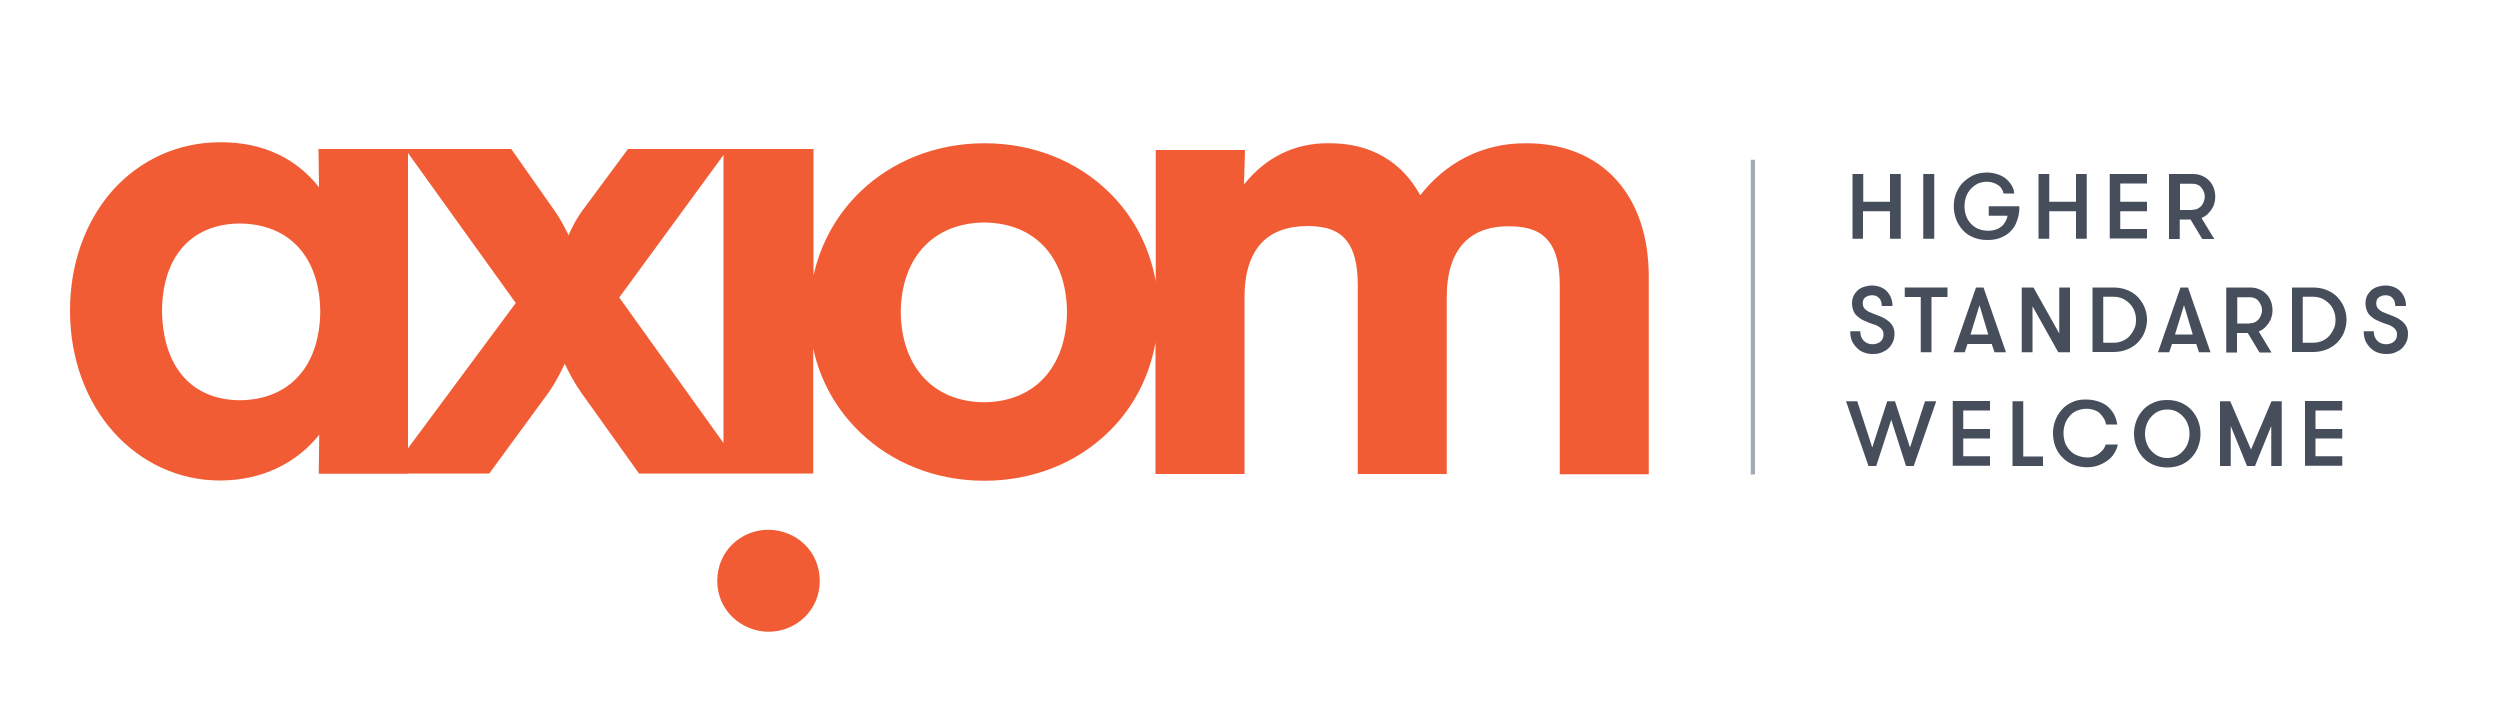 <?xml version="1.0" encoding="utf-8"?>
<!-- Generator: Adobe Illustrator 26.0.2, SVG Export Plug-In . SVG Version: 6.00 Build 0)  -->
<svg version="1.1" id="Layer_1" xmlns="http://www.w3.org/2000/svg" xmlns:xlink="http://www.w3.org/1999/xlink" x="0px" y="0px"
	 viewBox="0 0 1000 283.2" style="enable-background:new 0 0 1000 283.2;" xml:space="preserve">
<style type="text/css">
	.st0{fill:#474E5B;}
	.st1{fill:#F15C34;}
	.st2{fill:#A4ABB7;}
</style>
<g>
	<path class="st0" d="M755.9,84.5h-10.7v11H741V69.6h4.3v11.1h10.7V69.6h4.3v25.9h-4.3V84.5z"/>
	<path class="st0" d="M769.3,69.6h4.4v25.9h-4.4V69.6z"/>
	<path class="st0" d="M830.4,84.5h-10.7v11h-4.3V69.6h4.3v11.1h10.7V69.6h4.3v25.9h-4.3V84.5z"/>
	<path class="st0" d="M848.1,73.4v7.3h10.7v3.8h-10.7v7.1h10.7v3.8h-14.9V69.6h14.9v3.8H848.1z"/>
	<path class="st0" d="M867.7,69.6h9.3c1.4,0,2.6,0.2,3.8,0.7c1.1,0.5,2.1,1.1,2.9,2c0.8,0.8,1.4,1.8,1.8,2.9s0.6,2.3,0.6,3.5
		c0,0.9-0.1,1.8-0.4,2.7c-0.2,0.9-0.6,1.6-1.1,2.4c-0.5,0.7-1.1,1.4-1.7,2c-0.7,0.6-1.4,1-2.3,1.4l5.1,8.4h-4.8l-4.7-7.8h-4.3v7.8
		h-4.3V69.6z M877,83.9c0.7,0,1.4-0.1,2-0.4c0.6-0.3,1.1-0.7,1.5-1.1c0.4-0.5,0.7-1,1-1.7c0.2-0.6,0.4-1.3,0.4-2
		c0-0.7-0.1-1.4-0.4-2c-0.2-0.6-0.6-1.2-1-1.7c-0.4-0.5-0.9-0.9-1.5-1.1c-0.6-0.3-1.3-0.4-2-0.4h-5v10.5H877z"/>
	<path class="st0" d="M744.1,132.4c0,1.7,0.5,3,1.4,3.9s2.1,1.4,3.6,1.4c0.6,0,1.1-0.1,1.7-0.3c0.5-0.2,1-0.4,1.4-0.8
		c0.4-0.3,0.7-0.7,0.9-1.2s0.3-1,0.3-1.6c0-0.7-0.1-1.2-0.4-1.7c-0.3-0.4-0.6-0.8-1-1.1c-0.4-0.3-0.9-0.6-1.3-0.8
		c-0.5-0.2-0.9-0.4-1.4-0.5c-1.2-0.4-2.3-0.8-3.3-1.3c-1-0.4-1.9-0.9-2.7-1.6c-0.8-0.6-1.4-1.3-1.8-2.2c-0.4-0.9-0.7-1.9-0.7-3.3
		c0-1.1,0.2-2,0.6-2.9c0.4-0.9,1-1.6,1.7-2.3c0.7-0.6,1.6-1.1,2.6-1.4c1-0.3,2-0.5,3.1-0.5c1.2,0,2.2,0.2,3.3,0.6
		c1,0.4,1.9,0.9,2.6,1.7c0.7,0.7,1.3,1.6,1.7,2.6c0.4,1,0.6,2.1,0.6,3.3h-4.3c0-1.3-0.3-2.3-1-3.1s-1.6-1.2-2.8-1.2
		c-1.1,0-2,0.3-2.7,0.8c-0.8,0.5-1.1,1.4-1.1,2.5c0,0.5,0.1,1,0.3,1.4c0.2,0.4,0.5,0.8,0.9,1.1s0.8,0.6,1.2,0.8
		c0.4,0.2,0.9,0.4,1.4,0.6c1,0.4,2,0.8,3.1,1.2c1,0.4,2,0.9,2.9,1.6c0.9,0.6,1.6,1.4,2.1,2.2c0.5,0.9,0.8,1.9,0.8,3.1
		c0,1.3-0.2,2.5-0.7,3.5c-0.5,1-1.1,1.9-1.9,2.6s-1.8,1.2-2.8,1.6s-2.2,0.5-3.4,0.5c-1.2,0-2.3-0.2-3.4-0.6c-1.1-0.4-2-1-2.8-1.8
		c-0.8-0.8-1.5-1.7-2-2.8c-0.5-1.1-0.7-2.4-0.7-3.9H744.1z"/>
	<path class="st0" d="M768.3,118.8h-6.4V115H779v3.8h-6.4v22.1h-4.3V118.8z"/>
	<path class="st0" d="M797.8,140.9l-1.1-3.3h-9.7l-1.1,3.3h-4.5l9-25.9h3l9,25.9H797.8z M791.8,122.1l-3.6,11.7h7.1L791.8,122.1z"/>
	<path class="st0" d="M823.7,133.4V115h4.3v25.9h-4.7L813,122.5v18.4h-4.3V115h4.7L823.7,133.4z"/>
	<path class="st0" d="M845.4,115c2.1,0,4.1,0.4,5.7,1.1c1.7,0.7,3.1,1.7,4.2,2.9c1.1,1.2,2,2.6,2.6,4.1c0.6,1.6,0.9,3.1,0.9,4.8
		c0,1.6-0.3,3.2-0.9,4.8s-1.5,2.9-2.6,4.1c-1.1,1.2-2.6,2.2-4.2,2.9c-1.7,0.7-3.6,1.1-5.7,1.1H837V115H845.4z M841.3,118.8v18.3h4.1
		c1.4,0,2.7-0.3,3.8-0.8c1.1-0.5,2.1-1.2,2.8-2.1c0.8-0.9,1.3-1.8,1.8-2.9s0.6-2.2,0.6-3.4c0-1.2-0.2-2.3-0.6-3.4
		c-0.4-1.1-1-2.1-1.8-2.9c-0.8-0.9-1.7-1.5-2.8-2.1c-1.1-0.5-2.4-0.8-3.8-0.8H841.3z"/>
	<path class="st0" d="M879.6,140.9l-1.1-3.3h-9.7l-1.1,3.3h-4.5l9-25.9h3l9,25.9H879.6z M873.6,122.1l-3.6,11.7h7.1L873.6,122.1z"/>
	<path class="st0" d="M890.6,115h9.3c1.4,0,2.6,0.2,3.8,0.7c1.1,0.5,2.1,1.1,2.9,2c0.8,0.8,1.4,1.8,1.8,2.9s0.6,2.3,0.6,3.5
		c0,0.9-0.1,1.8-0.4,2.7c-0.2,0.9-0.6,1.6-1.1,2.4c-0.5,0.7-1.1,1.4-1.7,2c-0.7,0.6-1.4,1-2.3,1.4l5.1,8.4h-4.8l-4.7-7.8h-4.3v7.8
		h-4.3V115z M899.9,129.3c0.7,0,1.4-0.1,2-0.4c0.6-0.3,1.1-0.7,1.5-1.1c0.4-0.5,0.7-1,1-1.7c0.2-0.6,0.4-1.3,0.4-2
		c0-0.7-0.1-1.4-0.4-2c-0.2-0.6-0.6-1.2-1-1.7c-0.4-0.5-0.9-0.9-1.5-1.1c-0.6-0.3-1.3-0.4-2-0.4h-5v10.5H899.9z"/>
	<path class="st0" d="M925.2,115c2.1,0,4.1,0.4,5.7,1.1c1.7,0.7,3.1,1.7,4.2,2.9c1.1,1.2,2,2.6,2.6,4.1c0.6,1.6,0.9,3.1,0.9,4.8
		c0,1.6-0.3,3.2-0.9,4.8s-1.5,2.9-2.6,4.1c-1.1,1.2-2.6,2.2-4.2,2.9c-1.7,0.7-3.6,1.1-5.7,1.1h-8.4V115H925.2z M921.1,118.8v18.3
		h4.1c1.4,0,2.7-0.3,3.8-0.8c1.1-0.5,2.1-1.2,2.8-2.1c0.8-0.9,1.3-1.8,1.8-2.9s0.6-2.2,0.6-3.4c0-1.2-0.2-2.3-0.6-3.4
		c-0.4-1.1-1-2.1-1.8-2.9c-0.8-0.9-1.7-1.5-2.8-2.1c-1.1-0.5-2.4-0.8-3.8-0.8H921.1z"/>
	<path class="st0" d="M949.5,132.4c0,1.7,0.5,3,1.4,3.9s2.1,1.4,3.6,1.4c0.6,0,1.1-0.1,1.7-0.3c0.5-0.2,1-0.4,1.4-0.8
		c0.4-0.3,0.7-0.7,0.9-1.2s0.3-1,0.3-1.6c0-0.7-0.1-1.2-0.4-1.7c-0.3-0.4-0.6-0.8-1-1.1c-0.4-0.3-0.9-0.6-1.3-0.8
		c-0.5-0.2-0.9-0.4-1.4-0.5c-1.2-0.4-2.3-0.8-3.3-1.3c-1-0.4-1.9-0.9-2.7-1.6c-0.8-0.6-1.4-1.3-1.8-2.2c-0.4-0.9-0.7-1.9-0.7-3.3
		c0-1.1,0.2-2,0.6-2.9c0.4-0.9,1-1.6,1.7-2.3c0.7-0.6,1.6-1.1,2.6-1.4c1-0.3,2-0.5,3.1-0.5c1.2,0,2.2,0.2,3.3,0.6
		c1,0.4,1.9,0.9,2.6,1.7c0.7,0.7,1.3,1.6,1.7,2.6c0.4,1,0.6,2.1,0.6,3.3h-4.3c0-1.3-0.3-2.3-1-3.1s-1.6-1.2-2.8-1.2
		c-1.1,0-2,0.3-2.7,0.8c-0.8,0.5-1.1,1.4-1.1,2.5c0,0.5,0.1,1,0.3,1.4c0.2,0.4,0.5,0.8,0.9,1.1s0.8,0.6,1.2,0.8
		c0.4,0.2,0.9,0.4,1.4,0.6c1,0.4,2,0.8,3.1,1.2c1,0.4,2,0.9,2.9,1.6c0.9,0.6,1.6,1.4,2.1,2.2c0.5,0.9,0.8,1.9,0.8,3.1
		c0,1.3-0.2,2.5-0.7,3.5c-0.5,1-1.1,1.9-1.9,2.6s-1.8,1.2-2.8,1.6s-2.2,0.5-3.4,0.5c-1.2,0-2.3-0.2-3.4-0.6c-1.1-0.4-2-1-2.8-1.8
		c-0.8-0.8-1.5-1.7-2-2.8c-0.5-1.1-0.7-2.4-0.7-3.9H949.5z"/>
	<path class="st0" d="M756.5,167.9l-6,18.5h-3.1l-9-25.9h4.5l6,18.5l6-18.5h3.1l6,18.5l6-18.5h4.5l-9,25.9h-3.1L756.5,167.9z"/>
	<path class="st0" d="M785.3,164.3v7.3H796v3.8h-10.7v7.1H796v3.8h-14.9v-25.9H796v3.8H785.3z"/>
	<path class="st0" d="M817.2,182.6v3.8h-12.2v-25.9h4.3v22.1H817.2z"/>
	<path class="st0" d="M847.1,178c-0.3,1.3-0.8,2.4-1.5,3.5c-0.7,1.1-1.6,2-2.7,2.8c-1.1,0.8-2.3,1.4-3.7,1.9s-2.9,0.7-4.4,0.7
		c-2.1,0-4-0.4-5.7-1.1c-1.7-0.7-3.1-1.7-4.3-3c-1.2-1.2-2.1-2.7-2.7-4.3c-0.6-1.6-0.9-3.4-0.9-5.2c0-1.8,0.3-3.4,0.9-5.1
		c0.6-1.6,1.5-3.1,2.6-4.3c1.1-1.3,2.5-2.3,4.1-3c1.6-0.8,3.4-1.1,5.5-1.1c1.9,0,3.6,0.3,5.1,0.8c1.5,0.5,2.8,1.2,3.8,2.1
		s1.9,2,2.5,3.2c0.6,1.2,1,2.5,1.2,3.9h-4.5c-0.1-0.9-0.4-1.7-0.9-2.5s-1-1.4-1.6-2s-1.4-1-2.3-1.3c-0.9-0.3-1.8-0.5-2.9-0.5
		c-1.5,0-2.8,0.3-4,0.8c-1.2,0.5-2.2,1.3-2.9,2.2c-0.8,0.9-1.4,1.9-1.8,3.1c-0.4,1.2-0.6,2.4-0.6,3.6c0,1.3,0.2,2.6,0.6,3.8
		c0.4,1.2,1.1,2.2,1.9,3.1c0.8,0.9,1.8,1.6,3.1,2.1c1.2,0.5,2.6,0.8,4.2,0.8c0.7,0,1.5-0.1,2.2-0.4c0.8-0.3,1.4-0.6,2.1-1.1
		c0.6-0.5,1.2-1,1.7-1.6c0.5-0.6,0.8-1.3,1.1-2.1H847.1z"/>
	<path class="st0" d="M866.9,187c-2.1,0-3.9-0.4-5.6-1.1s-3.1-1.8-4.2-3c-1.1-1.3-2-2.7-2.6-4.3c-0.6-1.6-0.9-3.3-0.9-5.1
		s0.3-3.4,0.9-5.1c0.6-1.6,1.5-3.1,2.6-4.3c1.1-1.3,2.6-2.3,4.2-3c1.7-0.8,3.5-1.1,5.6-1.1s3.9,0.4,5.6,1.1c1.7,0.8,3.1,1.8,4.2,3
		c1.1,1.3,2,2.7,2.6,4.3c0.6,1.6,0.9,3.3,0.9,5.1s-0.3,3.4-0.9,5.1s-1.5,3.1-2.6,4.3c-1.1,1.3-2.6,2.3-4.2,3
		C870.9,186.6,869,187,866.9,187z M866.9,183.2c1.4,0,2.6-0.3,3.7-0.8c1.1-0.5,2-1.3,2.8-2.2c0.8-0.9,1.4-2,1.8-3.1
		c0.4-1.2,0.6-2.4,0.6-3.6s-0.2-2.5-0.6-3.6c-0.4-1.2-1-2.2-1.8-3.1c-0.8-0.9-1.7-1.6-2.8-2.2c-1.1-0.5-2.3-0.8-3.7-0.8
		c-1.4,0-2.6,0.3-3.7,0.8c-1.1,0.5-2,1.3-2.8,2.2c-0.8,0.9-1.4,2-1.8,3.1c-0.4,1.2-0.6,2.4-0.6,3.6s0.2,2.5,0.6,3.6
		c0.4,1.2,1,2.2,1.8,3.1c0.8,0.9,1.7,1.6,2.8,2.2C864.3,182.9,865.5,183.2,866.9,183.2z"/>
	<path class="st0" d="M912.8,186.4h-4.3v-16l-6.5,16h-3.2l-6.5-16v16h-4.3v-25.9h4.1l8.3,19.3l8.2-19.3h4.1V186.4z"/>
	<path class="st0" d="M926.2,164.3v7.3h10.7v3.8h-10.7v7.1h10.7v3.8h-14.9v-25.9h14.9v3.8H926.2z"/>
	<g>
		<path class="st1" d="M307.4,211.9c-10.9,0-20.5,8.4-20.5,20.5c0,11.7,9.6,20.2,20.5,20.3c11,0,20.5-8.6,20.5-20.3
			C327.9,220.3,318.3,212,307.4,211.9z M646.5,71.9c-8.6-9.5-21.2-14.7-36.4-14.6c-17.3,0-31.9,7.8-42,20.8
			c-7.2-13.2-19.7-21-36.8-20.8c-13.6-0.1-25.2,5.8-33.7,16.5l0.4-13.8h-35.7v52.6c-2.5-14.1-9.2-26.6-19-36
			c-12.5-12.1-29.9-19.3-49.5-19.3c-19.5,0-37,7.2-49.6,19.3c-9.3,8.9-15.9,20.5-18.8,33.6V59.6h-34.2l0,0h-40l-18.6,25.1
			c-2.1,3-3.9,6.4-5.2,9.4c-1.4-3-3.2-6.4-5.2-9.3l-17.7-25.2H162l0,0h-34.6l0.2,15.3c-8.7-11.1-21.9-18.1-39.5-18
			c-17.1,0-32.2,7.2-43,19.2C34.4,88.2,28,105,28,124.3c0,19.4,6.6,36.4,17.4,48.5c10.8,12.1,25.9,19.4,42.5,19.4H88
			c17.3,0,31-7.4,39.7-18.3l-0.2,15.6h35.7v-0.1h32.5l23.6-32.2c2.6-3.6,4.9-8.1,6.6-11.7c1.7,3.6,4.1,8.1,6.7,11.7l23,32.2h33.8v0
			h35.9v-50c2.8,13.2,9.5,24.7,18.8,33.6c12.6,12.1,30.1,19.3,49.6,19.3c19.6,0,37-7.2,49.5-19.3c9.8-9.4,16.5-21.9,19-36v52.6h35.6
			v-70.8c0-9.9,2.5-16.9,6.6-21.4c4.1-4.5,10.2-6.9,18.5-7c8.1,0,12.7,2.1,15.7,5.8c3,3.7,4.5,9.6,4.5,17.9v75.5h35.6v-70.8
			c0-9.9,2.5-16.9,6.6-21.4c4.1-4.5,10.1-6.9,18.2-6.9c8.1,0,12.8,2.1,15.8,5.8c3.1,3.7,4.6,9.6,4.6,17.9v75.5h35.6v-78.5
			C659.6,94.9,655.1,81.4,646.5,71.9z M128.1,124.6c-0.2,21.6-12,35.3-32.2,35.5c-19.6-0.2-30.8-13.7-31.1-35.8
			c0.2-21.4,11.4-34.7,31.1-34.9C116.2,89.6,127.9,103.3,128.1,124.6L128.1,124.6z M163.2,179.3V61.2l43.1,60L163.2,179.3z
			 M289.4,177.2l-41.7-58.2L289.4,62V177.2z M393.7,160.9c-20.6-0.1-33.2-14.5-33.4-36.1c0.2-21.5,12.8-35.6,33.4-35.8
			c20.6,0.2,32.9,14.2,33.1,35.8C426.6,146.4,414.2,160.7,393.7,160.9z"/>
	</g>
	<rect x="700.3" y="63.9" class="st2" width="1.7" height="125.9"/>
	<path class="st0" d="M807.7,82.5H798v0h-2.5v3.8h2.5v0h5c-0.1,0.8-0.4,1.5-0.8,2.3c-0.4,0.7-0.9,1.4-1.5,1.9s-1.4,1-2.3,1.3
		c-0.9,0.3-1.9,0.5-3,0.5c-1.6,0-3-0.3-4.2-0.8c-1.2-0.5-2.2-1.3-3-2.2s-1.4-1.9-1.8-3.1c-0.4-1.2-0.6-2.4-0.6-3.7s0.2-2.5,0.6-3.7
		c0.4-1.2,1-2.2,1.8-3.1c0.8-0.9,1.7-1.6,2.8-2.2c1.1-0.5,2.4-0.8,3.7-0.8c0.9,0,1.7,0.1,2.5,0.4c0.8,0.2,1.5,0.6,2.1,1
		c0.6,0.4,1.1,0.9,1.4,1.5c0.4,0.6,0.6,1.2,0.7,1.8h4.3c-0.1-1.1-0.4-2.2-1-3.2c-0.6-1-1.4-1.9-2.3-2.7c-1-0.8-2.1-1.4-3.4-1.8
		c-1.3-0.4-2.7-0.7-4.2-0.7c-2,0-3.9,0.4-5.5,1.1c-1.6,0.8-3,1.8-4.2,3s-2,2.7-2.7,4.3c-0.6,1.6-0.9,3.3-0.9,5.1
		c0,1.8,0.3,3.4,0.9,5.1c0.6,1.6,1.5,3.1,2.6,4.3c1.1,1.3,2.5,2.3,4.2,3s3.5,1.1,5.7,1.1c1.8,0,3.4-0.2,4.8-0.7
		c1.4-0.5,2.7-1.2,3.7-2c1-0.9,1.9-1.9,2.6-3.1c0-0.1,0.1-0.1,0.1-0.2C807.9,86.3,807.8,83.1,807.7,82.5z"/>
</g>
</svg>
